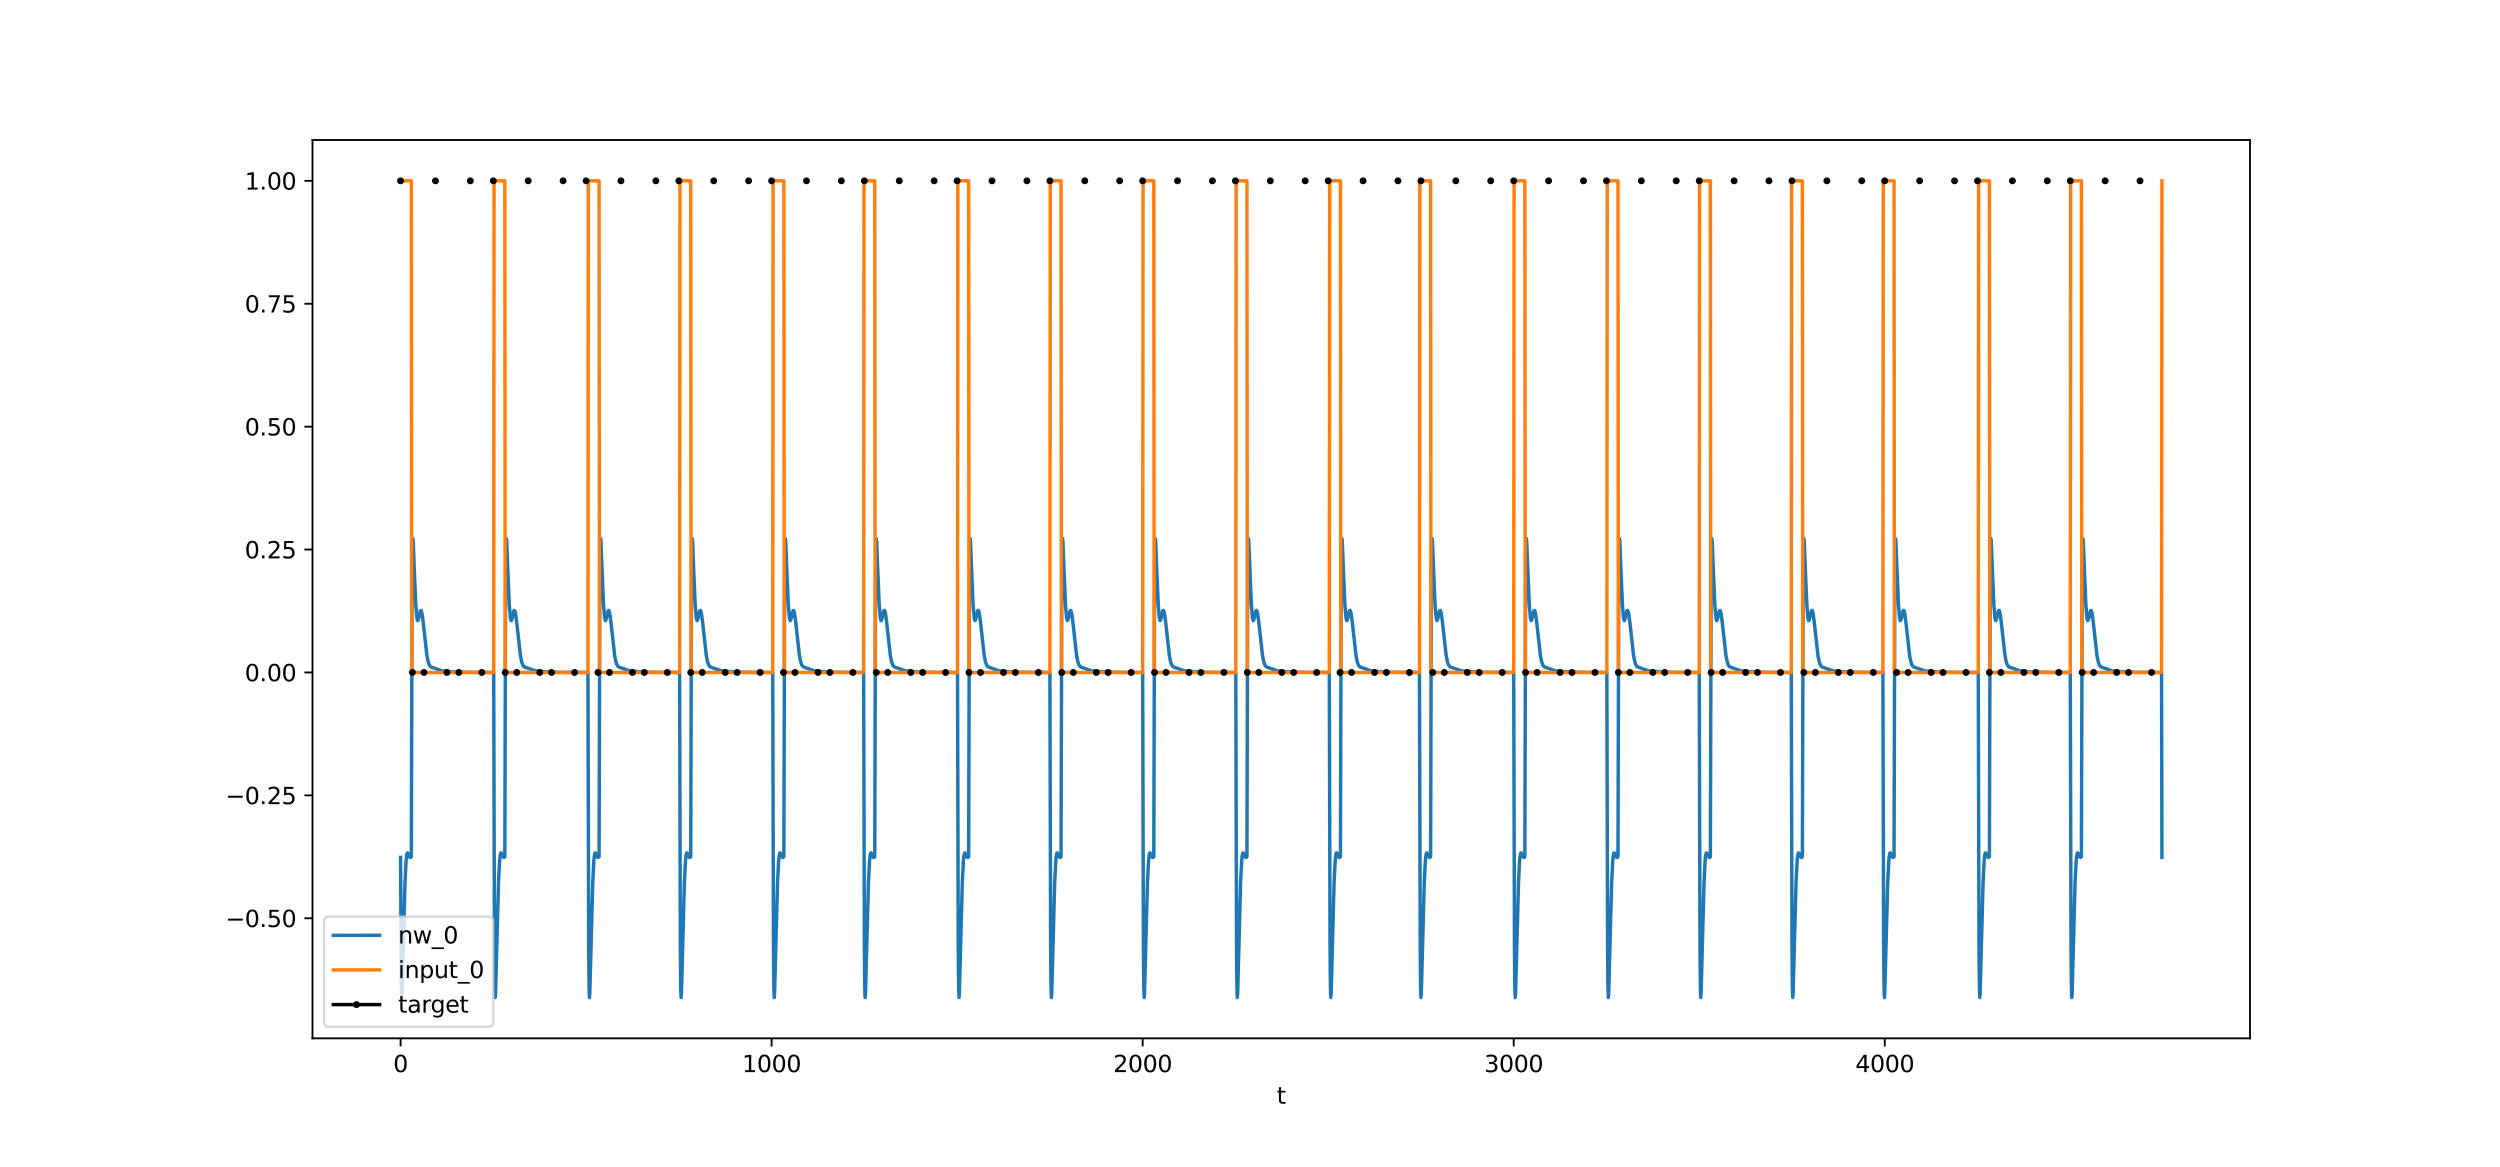 <?xml version="1.0" encoding="utf-8" standalone="no"?>
<!DOCTYPE svg PUBLIC "-//W3C//DTD SVG 1.1//EN"
  "http://www.w3.org/Graphics/SVG/1.1/DTD/svg11.dtd">
<svg xmlns:xlink="http://www.w3.org/1999/xlink" width="1080pt" height="504pt" viewBox="0 0 1080 504" xmlns="http://www.w3.org/2000/svg" version="1.1">
 <defs>
  <style type="text/css">*{stroke-linejoin: round; stroke-linecap: butt}</style>
 </defs>
 <g id="figure_1">
  <g id="patch_1">
   <path d="M 0 504 
L 1080 504 
L 1080 0 
L 0 0 
z
" style="fill: #ffffff"/>
  </g>
  <g id="axes_1">
   <g id="patch_2">
    <path d="M 135 448.56 
L 972 448.56 
L 972 60.48 
L 135 60.48 
z
" style="fill: #ffffff"/>
   </g>
   <g id="matplotlib.axis_1">
    <g id="xtick_1">
     <g id="line2d_1">
      <defs>
       <path id="m05f8c7d275" d="M 0 0 
L 0 3.5 
" style="stroke: #000000; stroke-width: 0.8"/>
      </defs>
      <g>
       <use xlink:href="#m05f8c7d275" x="173.045" y="448.56" style="stroke: #000000; stroke-width: 0.8"/>
      </g>
     </g>
     <g id="text_1">
      <!-- 0 -->
      <g transform="translate(169.864 463.158) scale(0.1 -0.1)">
       <defs>
        <path id="DejaVuSans-30" d="M 2034 4250 
Q 1547 4250 1301 3770 
Q 1056 3291 1056 2328 
Q 1056 1369 1301 889 
Q 1547 409 2034 409 
Q 2525 409 2770 889 
Q 3016 1369 3016 2328 
Q 3016 3291 2770 3770 
Q 2525 4250 2034 4250 
z
M 2034 4750 
Q 2819 4750 3233 4129 
Q 3647 3509 3647 2328 
Q 3647 1150 3233 529 
Q 2819 -91 2034 -91 
Q 1250 -91 836 529 
Q 422 1150 422 2328 
Q 422 3509 836 4129 
Q 1250 4750 2034 4750 
z
" transform="scale(0.016)"/>
       </defs>
       <use xlink:href="#DejaVuSans-30"/>
      </g>
     </g>
    </g>
    <g id="xtick_2">
     <g id="line2d_2">
      <g>
       <use xlink:href="#m05f8c7d275" x="333.338" y="448.56" style="stroke: #000000; stroke-width: 0.8"/>
      </g>
     </g>
     <g id="text_2">
      <!-- 1000 -->
      <g transform="translate(320.613 463.158) scale(0.1 -0.1)">
       <defs>
        <path id="DejaVuSans-31" d="M 794 531 
L 1825 531 
L 1825 4091 
L 703 3866 
L 703 4441 
L 1819 4666 
L 2450 4666 
L 2450 531 
L 3481 531 
L 3481 0 
L 794 0 
L 794 531 
z
" transform="scale(0.016)"/>
       </defs>
       <use xlink:href="#DejaVuSans-31"/>
       <use xlink:href="#DejaVuSans-30" x="63.623"/>
       <use xlink:href="#DejaVuSans-30" x="127.246"/>
       <use xlink:href="#DejaVuSans-30" x="190.869"/>
      </g>
     </g>
    </g>
    <g id="xtick_3">
     <g id="line2d_3">
      <g>
       <use xlink:href="#m05f8c7d275" x="493.631" y="448.56" style="stroke: #000000; stroke-width: 0.8"/>
      </g>
     </g>
     <g id="text_3">
      <!-- 2000 -->
      <g transform="translate(480.906 463.158) scale(0.1 -0.1)">
       <defs>
        <path id="DejaVuSans-32" d="M 1228 531 
L 3431 531 
L 3431 0 
L 469 0 
L 469 531 
Q 828 903 1448 1529 
Q 2069 2156 2228 2338 
Q 2531 2678 2651 2914 
Q 2772 3150 2772 3378 
Q 2772 3750 2511 3984 
Q 2250 4219 1831 4219 
Q 1534 4219 1204 4116 
Q 875 4013 500 3803 
L 500 4441 
Q 881 4594 1212 4672 
Q 1544 4750 1819 4750 
Q 2544 4750 2975 4387 
Q 3406 4025 3406 3419 
Q 3406 3131 3298 2873 
Q 3191 2616 2906 2266 
Q 2828 2175 2409 1742 
Q 1991 1309 1228 531 
z
" transform="scale(0.016)"/>
       </defs>
       <use xlink:href="#DejaVuSans-32"/>
       <use xlink:href="#DejaVuSans-30" x="63.623"/>
       <use xlink:href="#DejaVuSans-30" x="127.246"/>
       <use xlink:href="#DejaVuSans-30" x="190.869"/>
      </g>
     </g>
    </g>
    <g id="xtick_4">
     <g id="line2d_4">
      <g>
       <use xlink:href="#m05f8c7d275" x="653.923" y="448.56" style="stroke: #000000; stroke-width: 0.8"/>
      </g>
     </g>
     <g id="text_4">
      <!-- 3000 -->
      <g transform="translate(641.198 463.158) scale(0.1 -0.1)">
       <defs>
        <path id="DejaVuSans-33" d="M 2597 2516 
Q 3050 2419 3304 2112 
Q 3559 1806 3559 1356 
Q 3559 666 3084 287 
Q 2609 -91 1734 -91 
Q 1441 -91 1130 -33 
Q 819 25 488 141 
L 488 750 
Q 750 597 1062 519 
Q 1375 441 1716 441 
Q 2309 441 2620 675 
Q 2931 909 2931 1356 
Q 2931 1769 2642 2001 
Q 2353 2234 1838 2234 
L 1294 2234 
L 1294 2753 
L 1863 2753 
Q 2328 2753 2575 2939 
Q 2822 3125 2822 3475 
Q 2822 3834 2567 4026 
Q 2313 4219 1838 4219 
Q 1578 4219 1281 4162 
Q 984 4106 628 3988 
L 628 4550 
Q 988 4650 1302 4700 
Q 1616 4750 1894 4750 
Q 2613 4750 3031 4423 
Q 3450 4097 3450 3541 
Q 3450 3153 3228 2886 
Q 3006 2619 2597 2516 
z
" transform="scale(0.016)"/>
       </defs>
       <use xlink:href="#DejaVuSans-33"/>
       <use xlink:href="#DejaVuSans-30" x="63.623"/>
       <use xlink:href="#DejaVuSans-30" x="127.246"/>
       <use xlink:href="#DejaVuSans-30" x="190.869"/>
      </g>
     </g>
    </g>
    <g id="xtick_5">
     <g id="line2d_5">
      <g>
       <use xlink:href="#m05f8c7d275" x="814.216" y="448.56" style="stroke: #000000; stroke-width: 0.8"/>
      </g>
     </g>
     <g id="text_5">
      <!-- 4000 -->
      <g transform="translate(801.491 463.158) scale(0.1 -0.1)">
       <defs>
        <path id="DejaVuSans-34" d="M 2419 4116 
L 825 1625 
L 2419 1625 
L 2419 4116 
z
M 2253 4666 
L 3047 4666 
L 3047 1625 
L 3713 1625 
L 3713 1100 
L 3047 1100 
L 3047 0 
L 2419 0 
L 2419 1100 
L 313 1100 
L 313 1709 
L 2253 4666 
z
" transform="scale(0.016)"/>
       </defs>
       <use xlink:href="#DejaVuSans-34"/>
       <use xlink:href="#DejaVuSans-30" x="63.623"/>
       <use xlink:href="#DejaVuSans-30" x="127.246"/>
       <use xlink:href="#DejaVuSans-30" x="190.869"/>
      </g>
     </g>
    </g>
    <g id="text_6">
     <!-- t -->
     <g transform="translate(551.54 476.837) scale(0.1 -0.1)">
      <defs>
       <path id="DejaVuSans-74" d="M 1172 4494 
L 1172 3500 
L 2356 3500 
L 2356 3053 
L 1172 3053 
L 1172 1153 
Q 1172 725 1289 603 
Q 1406 481 1766 481 
L 2356 481 
L 2356 0 
L 1766 0 
Q 1100 0 847 248 
Q 594 497 594 1153 
L 594 3053 
L 172 3053 
L 172 3500 
L 594 3500 
L 594 4494 
L 1172 4494 
z
" transform="scale(0.016)"/>
      </defs>
      <use xlink:href="#DejaVuSans-74"/>
     </g>
    </g>
   </g>
   <g id="matplotlib.axis_2">
    <g id="ytick_1">
     <g id="line2d_6">
      <defs>
       <path id="mbb1619d6ca" d="M 0 0 
L -3.5 0 
" style="stroke: #000000; stroke-width: 0.8"/>
      </defs>
      <g>
       <use xlink:href="#mbb1619d6ca" x="135" y="396.69" style="stroke: #000000; stroke-width: 0.8"/>
      </g>
     </g>
     <g id="text_7">
      <!-- −0.50 -->
      <g transform="translate(97.355 400.489) scale(0.1 -0.1)">
       <defs>
        <path id="DejaVuSans-2212" d="M 678 2272 
L 4684 2272 
L 4684 1741 
L 678 1741 
L 678 2272 
z
" transform="scale(0.016)"/>
        <path id="DejaVuSans-2e" d="M 684 794 
L 1344 794 
L 1344 0 
L 684 0 
L 684 794 
z
" transform="scale(0.016)"/>
        <path id="DejaVuSans-35" d="M 691 4666 
L 3169 4666 
L 3169 4134 
L 1269 4134 
L 1269 2991 
Q 1406 3038 1543 3061 
Q 1681 3084 1819 3084 
Q 2600 3084 3056 2656 
Q 3513 2228 3513 1497 
Q 3513 744 3044 326 
Q 2575 -91 1722 -91 
Q 1428 -91 1123 -41 
Q 819 9 494 109 
L 494 744 
Q 775 591 1075 516 
Q 1375 441 1709 441 
Q 2250 441 2565 725 
Q 2881 1009 2881 1497 
Q 2881 1984 2565 2268 
Q 2250 2553 1709 2553 
Q 1456 2553 1204 2497 
Q 953 2441 691 2322 
L 691 4666 
z
" transform="scale(0.016)"/>
       </defs>
       <use xlink:href="#DejaVuSans-2212"/>
       <use xlink:href="#DejaVuSans-30" x="83.789"/>
       <use xlink:href="#DejaVuSans-2e" x="147.412"/>
       <use xlink:href="#DejaVuSans-35" x="179.199"/>
       <use xlink:href="#DejaVuSans-30" x="242.822"/>
      </g>
     </g>
    </g>
    <g id="ytick_2">
     <g id="line2d_7">
      <g>
       <use xlink:href="#mbb1619d6ca" x="135" y="343.595" style="stroke: #000000; stroke-width: 0.8"/>
      </g>
     </g>
     <g id="text_8">
      <!-- −0.25 -->
      <g transform="translate(97.355 347.394) scale(0.1 -0.1)">
       <use xlink:href="#DejaVuSans-2212"/>
       <use xlink:href="#DejaVuSans-30" x="83.789"/>
       <use xlink:href="#DejaVuSans-2e" x="147.412"/>
       <use xlink:href="#DejaVuSans-32" x="179.199"/>
       <use xlink:href="#DejaVuSans-35" x="242.822"/>
      </g>
     </g>
    </g>
    <g id="ytick_3">
     <g id="line2d_8">
      <g>
       <use xlink:href="#mbb1619d6ca" x="135" y="290.5" style="stroke: #000000; stroke-width: 0.8"/>
      </g>
     </g>
     <g id="text_9">
      <!-- 0.00 -->
      <g transform="translate(105.734 294.299) scale(0.1 -0.1)">
       <use xlink:href="#DejaVuSans-30"/>
       <use xlink:href="#DejaVuSans-2e" x="63.623"/>
       <use xlink:href="#DejaVuSans-30" x="95.41"/>
       <use xlink:href="#DejaVuSans-30" x="159.033"/>
      </g>
     </g>
    </g>
    <g id="ytick_4">
     <g id="line2d_9">
      <g>
       <use xlink:href="#mbb1619d6ca" x="135" y="237.405" style="stroke: #000000; stroke-width: 0.8"/>
      </g>
     </g>
     <g id="text_10">
      <!-- 0.25 -->
      <g transform="translate(105.734 241.204) scale(0.1 -0.1)">
       <use xlink:href="#DejaVuSans-30"/>
       <use xlink:href="#DejaVuSans-2e" x="63.623"/>
       <use xlink:href="#DejaVuSans-32" x="95.41"/>
       <use xlink:href="#DejaVuSans-35" x="159.033"/>
      </g>
     </g>
    </g>
    <g id="ytick_5">
     <g id="line2d_10">
      <g>
       <use xlink:href="#mbb1619d6ca" x="135" y="184.31" style="stroke: #000000; stroke-width: 0.8"/>
      </g>
     </g>
     <g id="text_11">
      <!-- 0.50 -->
      <g transform="translate(105.734 188.109) scale(0.1 -0.1)">
       <use xlink:href="#DejaVuSans-30"/>
       <use xlink:href="#DejaVuSans-2e" x="63.623"/>
       <use xlink:href="#DejaVuSans-35" x="95.41"/>
       <use xlink:href="#DejaVuSans-30" x="159.033"/>
      </g>
     </g>
    </g>
    <g id="ytick_6">
     <g id="line2d_11">
      <g>
       <use xlink:href="#mbb1619d6ca" x="135" y="131.215" style="stroke: #000000; stroke-width: 0.8"/>
      </g>
     </g>
     <g id="text_12">
      <!-- 0.75 -->
      <g transform="translate(105.734 135.014) scale(0.1 -0.1)">
       <defs>
        <path id="DejaVuSans-37" d="M 525 4666 
L 3525 4666 
L 3525 4397 
L 1831 0 
L 1172 0 
L 2766 4134 
L 525 4134 
L 525 4666 
z
" transform="scale(0.016)"/>
       </defs>
       <use xlink:href="#DejaVuSans-30"/>
       <use xlink:href="#DejaVuSans-2e" x="63.623"/>
       <use xlink:href="#DejaVuSans-37" x="95.41"/>
       <use xlink:href="#DejaVuSans-35" x="159.033"/>
      </g>
     </g>
    </g>
    <g id="ytick_7">
     <g id="line2d_12">
      <g>
       <use xlink:href="#mbb1619d6ca" x="135" y="78.12" style="stroke: #000000; stroke-width: 0.8"/>
      </g>
     </g>
     <g id="text_13">
      <!-- 1.00 -->
      <g transform="translate(105.734 81.919) scale(0.1 -0.1)">
       <use xlink:href="#DejaVuSans-31"/>
       <use xlink:href="#DejaVuSans-2e" x="63.623"/>
       <use xlink:href="#DejaVuSans-30" x="95.41"/>
       <use xlink:href="#DejaVuSans-30" x="159.033"/>
      </g>
     </g>
    </g>
   </g>
   <g id="line2d_13">
    <path d="M 173.045 370.376 
L 173.366 426.441 
L 173.526 430.92 
L 173.687 429.104 
L 174.168 410.924 
L 174.969 380.875 
L 175.45 371.552 
L 175.77 368.999 
L 175.931 368.53 
L 176.091 368.441 
L 176.412 368.946 
L 177.053 370.31 
L 177.373 370.427 
L 177.694 370.062 
L 178.015 253.549 
L 178.175 237.226 
L 178.335 232.651 
L 178.495 233.77 
L 178.976 246.277 
L 179.617 261.212 
L 180.098 267.031 
L 180.419 268.111 
L 180.579 267.973 
L 180.9 266.834 
L 181.541 264.059 
L 181.701 263.758 
L 181.862 263.715 
L 182.022 263.949 
L 182.342 265.235 
L 182.823 268.841 
L 184.426 283.222 
L 184.907 285.681 
L 185.388 287.139 
L 185.869 287.877 
L 186.35 288.2 
L 190.998 289.83 
L 194.685 290.156 
L 198.372 290.376 
L 204.623 290.477 
L 213.279 290.498 
L 213.599 409.762 
L 213.76 426.439 
L 213.92 430.918 
L 214.08 429.102 
L 214.561 410.922 
L 215.363 380.874 
L 215.844 371.551 
L 216.164 368.998 
L 216.324 368.529 
L 216.485 368.44 
L 216.805 368.945 
L 217.447 370.309 
L 217.767 370.426 
L 218.088 370.061 
L 218.408 253.548 
L 218.569 237.226 
L 218.729 232.65 
L 218.889 233.77 
L 219.37 246.277 
L 220.011 261.211 
L 220.492 267.031 
L 220.813 268.111 
L 220.973 267.973 
L 221.294 266.834 
L 221.935 264.059 
L 222.095 263.758 
L 222.255 263.715 
L 222.416 263.949 
L 222.736 265.235 
L 223.217 268.841 
L 224.82 283.222 
L 225.301 285.681 
L 225.782 287.139 
L 226.263 287.877 
L 226.743 288.2 
L 231.392 289.83 
L 235.079 290.156 
L 238.765 290.376 
L 245.017 290.477 
L 253.993 290.498 
L 254.314 409.762 
L 254.474 426.44 
L 254.634 430.918 
L 254.795 429.103 
L 255.276 410.922 
L 256.077 380.874 
L 256.558 371.551 
L 256.878 368.998 
L 257.039 368.529 
L 257.199 368.44 
L 257.52 368.945 
L 258.161 370.309 
L 258.481 370.426 
L 258.802 370.061 
L 259.123 253.548 
L 259.283 237.226 
L 259.443 232.65 
L 259.603 233.77 
L 260.084 246.277 
L 260.726 261.211 
L 261.206 267.031 
L 261.527 268.111 
L 261.687 267.973 
L 262.008 266.834 
L 262.649 264.059 
L 262.809 263.758 
L 262.97 263.715 
L 263.13 263.949 
L 263.45 265.235 
L 263.931 268.841 
L 265.534 283.222 
L 266.015 285.681 
L 266.496 287.139 
L 266.977 287.877 
L 267.458 288.2 
L 272.106 289.83 
L 275.793 290.156 
L 279.48 290.376 
L 285.731 290.477 
L 293.586 290.497 
L 293.906 409.761 
L 294.066 426.439 
L 294.227 430.918 
L 294.387 429.102 
L 294.868 410.922 
L 295.669 380.874 
L 296.15 371.55 
L 296.471 368.998 
L 296.631 368.529 
L 296.791 368.44 
L 297.112 368.945 
L 297.753 370.309 
L 298.074 370.426 
L 298.394 370.061 
L 298.715 253.548 
L 298.875 237.225 
L 299.035 232.65 
L 299.196 233.77 
L 299.677 246.277 
L 300.318 261.211 
L 300.799 267.031 
L 301.119 268.111 
L 301.28 267.973 
L 301.6 266.834 
L 302.241 264.059 
L 302.402 263.758 
L 302.562 263.715 
L 302.722 263.949 
L 303.043 265.235 
L 303.524 268.841 
L 305.127 283.222 
L 305.607 285.681 
L 306.088 287.139 
L 306.569 287.877 
L 307.05 288.2 
L 311.699 289.83 
L 315.385 290.156 
L 319.072 290.376 
L 325.323 290.477 
L 333.819 290.497 
L 334.14 409.762 
L 334.3 426.439 
L 334.46 430.918 
L 334.62 429.102 
L 335.101 410.922 
L 335.903 380.874 
L 336.384 371.551 
L 336.704 368.998 
L 336.865 368.529 
L 337.025 368.44 
L 337.345 368.945 
L 337.987 370.309 
L 338.307 370.426 
L 338.628 370.061 
L 338.948 253.548 
L 339.109 237.226 
L 339.269 232.65 
L 339.429 233.77 
L 339.91 246.277 
L 340.551 261.211 
L 341.032 267.031 
L 341.353 268.111 
L 341.513 267.973 
L 341.834 266.834 
L 342.475 264.059 
L 342.635 263.758 
L 342.795 263.715 
L 342.956 263.949 
L 343.276 265.235 
L 343.757 268.841 
L 345.36 283.222 
L 345.841 285.681 
L 346.322 287.139 
L 346.803 287.877 
L 347.284 288.2 
L 351.932 289.83 
L 355.619 290.156 
L 359.305 290.376 
L 365.557 290.477 
L 373.091 290.497 
L 373.411 409.761 
L 373.572 426.439 
L 373.732 430.917 
L 373.892 429.102 
L 374.373 410.922 
L 375.174 380.874 
L 375.655 371.55 
L 375.976 368.998 
L 376.136 368.529 
L 376.297 368.44 
L 376.617 368.945 
L 377.258 370.309 
L 377.579 370.426 
L 377.899 370.061 
L 378.22 253.548 
L 378.38 237.225 
L 378.541 232.65 
L 378.701 233.77 
L 379.182 246.277 
L 379.823 261.211 
L 380.304 267.031 
L 380.624 268.111 
L 380.785 267.973 
L 381.105 266.834 
L 381.746 264.059 
L 381.907 263.758 
L 382.067 263.715 
L 382.227 263.949 
L 382.548 265.235 
L 383.029 268.841 
L 384.632 283.222 
L 385.113 285.681 
L 385.593 287.139 
L 386.074 287.877 
L 386.555 288.2 
L 391.204 289.83 
L 394.89 290.156 
L 398.577 290.376 
L 404.829 290.477 
L 413.645 290.498 
L 413.965 409.762 
L 414.126 426.439 
L 414.286 430.918 
L 414.446 429.103 
L 414.927 410.922 
L 415.728 380.874 
L 416.209 371.551 
L 416.53 368.998 
L 416.69 368.529 
L 416.851 368.44 
L 417.171 368.945 
L 417.812 370.309 
L 418.133 370.426 
L 418.453 370.061 
L 418.774 253.548 
L 418.934 237.226 
L 419.095 232.65 
L 419.255 233.77 
L 419.736 246.277 
L 420.377 261.211 
L 420.858 267.031 
L 421.178 268.111 
L 421.339 267.973 
L 421.659 266.834 
L 422.3 264.059 
L 422.461 263.758 
L 422.621 263.715 
L 422.781 263.949 
L 423.102 265.235 
L 423.583 268.841 
L 425.186 283.222 
L 425.667 285.681 
L 426.148 287.139 
L 426.628 287.877 
L 427.109 288.2 
L 431.758 289.83 
L 435.444 290.156 
L 439.131 290.376 
L 445.383 290.477 
L 453.558 290.497 
L 453.878 409.761 
L 454.038 426.439 
L 454.199 430.918 
L 454.359 429.102 
L 454.84 410.922 
L 455.641 380.874 
L 456.122 371.551 
L 456.443 368.998 
L 456.603 368.529 
L 456.763 368.44 
L 457.084 368.945 
L 457.725 370.309 
L 458.046 370.426 
L 458.366 370.061 
L 458.687 253.548 
L 458.847 237.226 
L 459.007 232.65 
L 459.168 233.77 
L 459.649 246.277 
L 460.29 261.211 
L 460.771 267.031 
L 461.091 268.111 
L 461.252 267.973 
L 461.572 266.834 
L 462.213 264.059 
L 462.374 263.758 
L 462.534 263.715 
L 462.694 263.949 
L 463.015 265.235 
L 463.496 268.841 
L 465.099 283.222 
L 465.579 285.681 
L 466.06 287.139 
L 466.541 287.877 
L 467.022 288.2 
L 471.671 289.83 
L 475.357 290.156 
L 479.044 290.376 
L 485.295 290.477 
L 493.631 290.497 
L 493.951 409.762 
L 494.112 426.439 
L 494.272 430.918 
L 494.432 429.102 
L 494.913 410.922 
L 495.715 380.874 
L 496.195 371.551 
L 496.516 368.998 
L 496.676 368.529 
L 496.837 368.44 
L 497.157 368.945 
L 497.798 370.309 
L 498.119 370.426 
L 498.439 370.061 
L 498.76 253.548 
L 498.92 237.226 
L 499.081 232.65 
L 499.241 233.77 
L 499.722 246.277 
L 500.363 261.211 
L 500.844 267.031 
L 501.164 268.111 
L 501.325 267.973 
L 501.645 266.834 
L 502.287 264.059 
L 502.447 263.758 
L 502.607 263.715 
L 502.767 263.949 
L 503.088 265.235 
L 503.569 268.841 
L 505.172 283.222 
L 505.653 285.681 
L 506.134 287.139 
L 506.614 287.877 
L 507.095 288.2 
L 511.744 289.83 
L 515.431 290.156 
L 519.117 290.376 
L 525.369 290.477 
L 533.864 290.497 
L 534.185 409.762 
L 534.345 426.439 
L 534.505 430.918 
L 534.666 429.102 
L 535.146 410.922 
L 535.948 380.874 
L 536.429 371.551 
L 536.749 368.998 
L 536.91 368.529 
L 537.07 368.44 
L 537.391 368.945 
L 538.032 370.309 
L 538.352 370.426 
L 538.673 370.061 
L 538.994 253.548 
L 539.154 237.226 
L 539.314 232.65 
L 539.474 233.77 
L 539.955 246.277 
L 540.596 261.211 
L 541.077 267.031 
L 541.398 268.111 
L 541.558 267.973 
L 541.879 266.834 
L 542.52 264.059 
L 542.68 263.758 
L 542.841 263.715 
L 543.001 263.949 
L 543.321 265.235 
L 543.802 268.841 
L 545.405 283.222 
L 545.886 285.681 
L 546.367 287.139 
L 546.848 287.877 
L 547.329 288.2 
L 551.977 289.83 
L 555.664 290.156 
L 559.351 290.376 
L 565.602 290.477 
L 574.258 290.498 
L 574.578 409.762 
L 574.739 426.439 
L 574.899 430.918 
L 575.059 429.102 
L 575.54 410.922 
L 576.342 380.874 
L 576.823 371.551 
L 577.143 368.998 
L 577.303 368.529 
L 577.464 368.44 
L 577.784 368.945 
L 578.426 370.309 
L 578.746 370.426 
L 579.067 370.061 
L 579.387 253.548 
L 579.548 237.226 
L 579.708 232.65 
L 579.868 233.77 
L 580.349 246.277 
L 580.99 261.211 
L 581.471 267.031 
L 581.792 268.111 
L 581.952 267.973 
L 582.273 266.834 
L 582.914 264.059 
L 583.074 263.758 
L 583.234 263.715 
L 583.395 263.949 
L 583.715 265.235 
L 584.196 268.841 
L 585.799 283.222 
L 586.28 285.681 
L 586.761 287.139 
L 587.242 287.877 
L 587.722 288.2 
L 592.371 289.83 
L 596.058 290.156 
L 599.744 290.376 
L 605.996 290.477 
L 613.209 290.496 
L 613.53 409.761 
L 613.69 426.438 
L 613.85 430.917 
L 614.01 429.102 
L 614.491 410.921 
L 615.293 380.874 
L 615.774 371.55 
L 616.094 368.997 
L 616.255 368.529 
L 616.415 368.44 
L 616.735 368.945 
L 617.377 370.309 
L 617.697 370.426 
L 618.018 370.061 
L 618.338 253.548 
L 618.499 237.225 
L 618.659 232.65 
L 618.819 233.77 
L 619.3 246.277 
L 619.941 261.211 
L 620.422 267.031 
L 620.743 268.11 
L 620.903 267.973 
L 621.224 266.834 
L 621.865 264.059 
L 622.025 263.758 
L 622.185 263.715 
L 622.346 263.949 
L 622.666 265.235 
L 623.147 268.841 
L 624.75 283.222 
L 625.231 285.681 
L 625.712 287.139 
L 626.193 287.877 
L 626.674 288.2 
L 631.322 289.83 
L 635.009 290.156 
L 638.696 290.376 
L 644.947 290.477 
L 653.923 290.498 
L 654.244 409.762 
L 654.404 426.44 
L 654.564 430.918 
L 654.725 429.103 
L 655.206 410.922 
L 656.007 380.874 
L 656.488 371.551 
L 656.809 368.998 
L 656.969 368.529 
L 657.129 368.44 
L 657.45 368.945 
L 658.091 370.309 
L 658.412 370.426 
L 658.732 370.061 
L 659.053 253.548 
L 659.213 237.226 
L 659.373 232.65 
L 659.534 233.77 
L 660.014 246.277 
L 660.656 261.211 
L 661.136 267.031 
L 661.457 268.111 
L 661.617 267.973 
L 661.938 266.834 
L 662.579 264.059 
L 662.739 263.758 
L 662.9 263.715 
L 663.06 263.949 
L 663.381 265.235 
L 663.861 268.841 
L 665.464 283.222 
L 665.945 285.681 
L 666.426 287.139 
L 666.907 287.877 
L 667.388 288.2 
L 672.036 289.83 
L 675.723 290.156 
L 679.41 290.376 
L 685.661 290.477 
L 694.157 290.497 
L 694.477 409.762 
L 694.638 426.439 
L 694.798 430.918 
L 694.958 429.102 
L 695.439 410.922 
L 696.241 380.874 
L 696.721 371.551 
L 697.042 368.998 
L 697.202 368.529 
L 697.363 368.44 
L 697.683 368.945 
L 698.324 370.309 
L 698.645 370.426 
L 698.966 370.061 
L 699.286 253.548 
L 699.446 237.226 
L 699.607 232.65 
L 699.767 233.77 
L 700.248 246.277 
L 700.889 261.211 
L 701.37 267.031 
L 701.691 268.111 
L 701.851 267.973 
L 702.171 266.834 
L 702.813 264.059 
L 702.973 263.758 
L 703.133 263.715 
L 703.293 263.949 
L 703.614 265.235 
L 704.095 268.841 
L 705.698 283.222 
L 706.179 285.681 
L 706.66 287.139 
L 707.14 287.877 
L 707.621 288.2 
L 712.27 289.83 
L 715.957 290.156 
L 719.643 290.376 
L 725.895 290.477 
L 734.07 290.497 
L 734.39 409.761 
L 734.551 426.439 
L 734.711 430.918 
L 734.871 429.102 
L 735.352 410.922 
L 736.153 380.874 
L 736.634 371.551 
L 736.955 368.998 
L 737.115 368.529 
L 737.275 368.44 
L 737.596 368.945 
L 738.237 370.309 
L 738.558 370.426 
L 738.878 370.061 
L 739.199 253.548 
L 739.359 237.226 
L 739.52 232.65 
L 739.68 233.77 
L 740.161 246.277 
L 740.802 261.211 
L 741.283 267.031 
L 741.603 268.111 
L 741.764 267.973 
L 742.084 266.834 
L 742.725 264.059 
L 742.886 263.758 
L 743.046 263.715 
L 743.206 263.949 
L 743.527 265.235 
L 744.008 268.841 
L 745.611 283.222 
L 746.092 285.681 
L 746.572 287.139 
L 747.053 287.877 
L 747.534 288.2 
L 752.183 289.83 
L 755.869 290.156 
L 759.556 290.376 
L 765.808 290.477 
L 773.822 290.497 
L 774.143 409.761 
L 774.303 426.439 
L 774.463 430.918 
L 774.624 429.102 
L 775.105 410.922 
L 775.906 380.874 
L 776.387 371.55 
L 776.707 368.998 
L 776.868 368.529 
L 777.028 368.44 
L 777.349 368.945 
L 777.99 370.309 
L 778.31 370.426 
L 778.631 370.061 
L 778.952 253.548 
L 779.112 237.226 
L 779.272 232.65 
L 779.432 233.77 
L 779.913 246.277 
L 780.555 261.211 
L 781.035 267.031 
L 781.356 268.111 
L 781.516 267.973 
L 781.837 266.834 
L 782.478 264.059 
L 782.638 263.758 
L 782.799 263.715 
L 782.959 263.949 
L 783.279 265.235 
L 783.76 268.841 
L 785.363 283.222 
L 785.844 285.681 
L 786.325 287.139 
L 786.806 287.877 
L 787.287 288.2 
L 791.935 289.83 
L 795.622 290.156 
L 799.309 290.376 
L 805.56 290.477 
L 813.414 290.497 
L 813.735 409.761 
L 813.895 426.439 
L 814.056 430.918 
L 814.216 429.102 
L 814.697 410.922 
L 815.498 380.874 
L 815.979 371.55 
L 816.3 368.998 
L 816.46 368.529 
L 816.62 368.44 
L 816.941 368.945 
L 817.582 370.309 
L 817.903 370.426 
L 818.223 370.061 
L 818.544 253.548 
L 818.704 237.225 
L 818.864 232.65 
L 819.025 233.77 
L 819.506 246.277 
L 820.147 261.211 
L 820.628 267.031 
L 820.948 268.111 
L 821.109 267.973 
L 821.429 266.834 
L 822.07 264.059 
L 822.231 263.758 
L 822.391 263.715 
L 822.551 263.949 
L 822.872 265.235 
L 823.353 268.841 
L 824.956 283.222 
L 825.436 285.681 
L 825.917 287.139 
L 826.398 287.877 
L 826.879 288.2 
L 831.528 289.83 
L 835.214 290.156 
L 838.901 290.376 
L 845.152 290.477 
L 854.61 290.498 
L 854.93 409.762 
L 855.091 426.44 
L 855.251 430.918 
L 855.411 429.103 
L 855.892 410.922 
L 856.693 380.874 
L 857.174 371.551 
L 857.495 368.998 
L 857.655 368.53 
L 857.816 368.44 
L 858.136 368.945 
L 858.777 370.31 
L 859.098 370.426 
L 859.418 370.061 
L 859.739 253.548 
L 859.899 237.226 
L 860.06 232.65 
L 860.22 233.77 
L 860.701 246.277 
L 861.342 261.211 
L 861.823 267.031 
L 862.143 268.111 
L 862.304 267.973 
L 862.624 266.834 
L 863.265 264.059 
L 863.426 263.758 
L 863.586 263.715 
L 863.746 263.949 
L 864.067 265.235 
L 864.548 268.841 
L 866.151 283.222 
L 866.632 285.681 
L 867.113 287.139 
L 867.593 287.877 
L 868.074 288.2 
L 872.723 289.83 
L 876.409 290.156 
L 880.096 290.376 
L 886.348 290.477 
L 894.362 290.497 
L 894.683 409.761 
L 894.843 426.439 
L 895.003 430.918 
L 895.164 429.102 
L 895.645 410.922 
L 896.446 380.874 
L 896.927 371.55 
L 897.248 368.998 
L 897.408 368.529 
L 897.568 368.44 
L 897.889 368.945 
L 898.53 370.309 
L 898.85 370.426 
L 899.171 370.061 
L 899.492 253.548 
L 899.652 237.226 
L 899.812 232.65 
L 899.973 233.77 
L 900.453 246.277 
L 901.095 261.211 
L 901.575 267.031 
L 901.896 268.111 
L 902.056 267.973 
L 902.377 266.834 
L 903.018 264.059 
L 903.178 263.758 
L 903.339 263.715 
L 903.499 263.949 
L 903.82 265.235 
L 904.3 268.841 
L 905.903 283.222 
L 906.384 285.681 
L 906.865 287.139 
L 907.346 287.877 
L 907.827 288.2 
L 912.475 289.83 
L 916.162 290.156 
L 919.849 290.376 
L 926.1 290.477 
L 933.794 290.497 
L 933.955 370.373 
L 933.955 370.373 
" clip-path="url(#p44b4c92f9f)" style="fill: none; stroke: #1f77b4; stroke-width: 1.5; stroke-linecap: square"/>
   </g>
   <g id="line2d_14">
    <path d="M 173.045 78.12 
L 177.694 78.12 
L 177.854 290.5 
L 213.279 290.5 
L 213.439 78.12 
L 218.088 78.12 
L 218.248 290.5 
L 253.993 290.5 
L 254.154 78.12 
L 258.802 78.12 
L 258.962 290.5 
L 293.586 290.5 
L 293.746 78.12 
L 298.394 78.12 
L 298.555 290.5 
L 333.819 290.5 
L 333.979 78.12 
L 338.628 78.12 
L 338.788 290.5 
L 373.091 290.5 
L 373.251 78.12 
L 377.899 78.12 
L 378.06 290.5 
L 413.645 290.5 
L 413.805 78.12 
L 418.453 78.12 
L 418.614 290.5 
L 453.558 290.5 
L 453.718 78.12 
L 458.366 78.12 
L 458.527 290.5 
L 493.631 290.5 
L 493.791 78.12 
L 498.439 78.12 
L 498.6 290.5 
L 533.864 290.5 
L 534.024 78.12 
L 538.673 78.12 
L 538.833 290.5 
L 574.258 290.5 
L 574.418 78.12 
L 579.067 78.12 
L 579.227 290.5 
L 613.209 290.5 
L 613.369 78.12 
L 618.018 78.12 
L 618.178 290.5 
L 653.923 290.5 
L 654.084 78.12 
L 658.732 78.12 
L 658.892 290.5 
L 694.157 290.5 
L 694.317 78.12 
L 698.966 78.12 
L 699.126 290.5 
L 734.07 290.5 
L 734.23 78.12 
L 738.878 78.12 
L 739.039 290.5 
L 773.822 290.5 
L 773.983 78.12 
L 778.631 78.12 
L 778.791 290.5 
L 813.414 290.5 
L 813.575 78.12 
L 818.223 78.12 
L 818.384 290.5 
L 854.61 290.5 
L 854.77 78.12 
L 859.418 78.12 
L 859.579 290.5 
L 894.362 290.5 
L 894.523 78.12 
L 899.171 78.12 
L 899.331 290.5 
L 933.794 290.5 
L 933.955 78.12 
L 933.955 78.12 
" clip-path="url(#p44b4c92f9f)" style="fill: none; stroke: #ff7f0e; stroke-width: 1.5; stroke-linecap: square"/>
   </g>
   <g id="line2d_15">
    <path d="M 929.466 290.5 
" clip-path="url(#p44b4c92f9f)" style="fill: none; stroke: #000000; stroke-width: 1.5; stroke-linecap: square"/>
    <defs>
     <path id="m8f9188d3fa" d="M 0 1 
C 0.265 1 0.52 0.895 0.707 0.707 
C 0.895 0.52 1 0.265 1 0 
C 1 -0.265 0.895 -0.52 0.707 -0.707 
C 0.52 -0.895 0.265 -1 0 -1 
C -0.265 -1 -0.52 -0.895 -0.707 -0.707 
C -0.895 -0.52 -1 -0.265 -1 0 
C -1 0.265 -0.895 0.52 -0.707 0.707 
C -0.52 0.895 -0.265 1 0 1 
z
" style="stroke: #000000"/>
    </defs>
    <g clip-path="url(#p44b4c92f9f)">
     <use xlink:href="#m8f9188d3fa" x="173.045" y="78.12" style="stroke: #000000"/>
     <use xlink:href="#m8f9188d3fa" x="178.175" y="290.5" style="stroke: #000000"/>
     <use xlink:href="#m8f9188d3fa" x="183.144" y="290.5" style="stroke: #000000"/>
     <use xlink:href="#m8f9188d3fa" x="188.113" y="78.12" style="stroke: #000000"/>
     <use xlink:href="#m8f9188d3fa" x="193.082" y="290.5" style="stroke: #000000"/>
     <use xlink:href="#m8f9188d3fa" x="198.211" y="290.5" style="stroke: #000000"/>
     <use xlink:href="#m8f9188d3fa" x="203.18" y="78.12" style="stroke: #000000"/>
     <use xlink:href="#m8f9188d3fa" x="208.15" y="290.5" style="stroke: #000000"/>
     <use xlink:href="#m8f9188d3fa" x="213.119" y="78.12" style="stroke: #000000"/>
     <use xlink:href="#m8f9188d3fa" x="218.248" y="290.5" style="stroke: #000000"/>
     <use xlink:href="#m8f9188d3fa" x="223.217" y="290.5" style="stroke: #000000"/>
     <use xlink:href="#m8f9188d3fa" x="228.186" y="78.12" style="stroke: #000000"/>
     <use xlink:href="#m8f9188d3fa" x="233.155" y="290.5" style="stroke: #000000"/>
     <use xlink:href="#m8f9188d3fa" x="238.285" y="290.5" style="stroke: #000000"/>
     <use xlink:href="#m8f9188d3fa" x="243.254" y="78.12" style="stroke: #000000"/>
     <use xlink:href="#m8f9188d3fa" x="248.223" y="290.5" style="stroke: #000000"/>
     <use xlink:href="#m8f9188d3fa" x="253.192" y="78.12" style="stroke: #000000"/>
     <use xlink:href="#m8f9188d3fa" x="258.321" y="290.5" style="stroke: #000000"/>
     <use xlink:href="#m8f9188d3fa" x="263.29" y="290.5" style="stroke: #000000"/>
     <use xlink:href="#m8f9188d3fa" x="268.259" y="78.12" style="stroke: #000000"/>
     <use xlink:href="#m8f9188d3fa" x="273.228" y="290.5" style="stroke: #000000"/>
     <use xlink:href="#m8f9188d3fa" x="278.358" y="290.5" style="stroke: #000000"/>
     <use xlink:href="#m8f9188d3fa" x="283.327" y="78.12" style="stroke: #000000"/>
     <use xlink:href="#m8f9188d3fa" x="288.296" y="290.5" style="stroke: #000000"/>
     <use xlink:href="#m8f9188d3fa" x="293.265" y="78.12" style="stroke: #000000"/>
     <use xlink:href="#m8f9188d3fa" x="298.394" y="290.5" style="stroke: #000000"/>
     <use xlink:href="#m8f9188d3fa" x="303.363" y="290.5" style="stroke: #000000"/>
     <use xlink:href="#m8f9188d3fa" x="308.332" y="78.12" style="stroke: #000000"/>
     <use xlink:href="#m8f9188d3fa" x="313.302" y="290.5" style="stroke: #000000"/>
     <use xlink:href="#m8f9188d3fa" x="318.431" y="290.5" style="stroke: #000000"/>
     <use xlink:href="#m8f9188d3fa" x="323.4" y="78.12" style="stroke: #000000"/>
     <use xlink:href="#m8f9188d3fa" x="328.369" y="290.5" style="stroke: #000000"/>
     <use xlink:href="#m8f9188d3fa" x="333.338" y="78.12" style="stroke: #000000"/>
     <use xlink:href="#m8f9188d3fa" x="338.467" y="290.5" style="stroke: #000000"/>
     <use xlink:href="#m8f9188d3fa" x="343.437" y="290.5" style="stroke: #000000"/>
     <use xlink:href="#m8f9188d3fa" x="348.406" y="78.12" style="stroke: #000000"/>
     <use xlink:href="#m8f9188d3fa" x="353.375" y="290.5" style="stroke: #000000"/>
     <use xlink:href="#m8f9188d3fa" x="358.504" y="290.5" style="stroke: #000000"/>
     <use xlink:href="#m8f9188d3fa" x="363.473" y="78.12" style="stroke: #000000"/>
     <use xlink:href="#m8f9188d3fa" x="368.442" y="290.5" style="stroke: #000000"/>
     <use xlink:href="#m8f9188d3fa" x="373.411" y="78.12" style="stroke: #000000"/>
     <use xlink:href="#m8f9188d3fa" x="378.541" y="290.5" style="stroke: #000000"/>
     <use xlink:href="#m8f9188d3fa" x="383.51" y="290.5" style="stroke: #000000"/>
     <use xlink:href="#m8f9188d3fa" x="388.479" y="78.12" style="stroke: #000000"/>
     <use xlink:href="#m8f9188d3fa" x="393.448" y="290.5" style="stroke: #000000"/>
     <use xlink:href="#m8f9188d3fa" x="398.577" y="290.5" style="stroke: #000000"/>
     <use xlink:href="#m8f9188d3fa" x="403.546" y="78.12" style="stroke: #000000"/>
     <use xlink:href="#m8f9188d3fa" x="408.515" y="290.5" style="stroke: #000000"/>
     <use xlink:href="#m8f9188d3fa" x="413.484" y="78.12" style="stroke: #000000"/>
     <use xlink:href="#m8f9188d3fa" x="418.614" y="290.5" style="stroke: #000000"/>
     <use xlink:href="#m8f9188d3fa" x="423.583" y="290.5" style="stroke: #000000"/>
     <use xlink:href="#m8f9188d3fa" x="428.552" y="78.12" style="stroke: #000000"/>
     <use xlink:href="#m8f9188d3fa" x="433.521" y="290.5" style="stroke: #000000"/>
     <use xlink:href="#m8f9188d3fa" x="438.65" y="290.5" style="stroke: #000000"/>
     <use xlink:href="#m8f9188d3fa" x="443.619" y="78.12" style="stroke: #000000"/>
     <use xlink:href="#m8f9188d3fa" x="448.588" y="290.5" style="stroke: #000000"/>
     <use xlink:href="#m8f9188d3fa" x="453.558" y="78.12" style="stroke: #000000"/>
     <use xlink:href="#m8f9188d3fa" x="458.687" y="290.5" style="stroke: #000000"/>
     <use xlink:href="#m8f9188d3fa" x="463.656" y="290.5" style="stroke: #000000"/>
     <use xlink:href="#m8f9188d3fa" x="468.625" y="78.12" style="stroke: #000000"/>
     <use xlink:href="#m8f9188d3fa" x="473.594" y="290.5" style="stroke: #000000"/>
     <use xlink:href="#m8f9188d3fa" x="478.723" y="290.5" style="stroke: #000000"/>
     <use xlink:href="#m8f9188d3fa" x="483.693" y="78.12" style="stroke: #000000"/>
     <use xlink:href="#m8f9188d3fa" x="488.662" y="290.5" style="stroke: #000000"/>
     <use xlink:href="#m8f9188d3fa" x="493.631" y="78.12" style="stroke: #000000"/>
     <use xlink:href="#m8f9188d3fa" x="498.76" y="290.5" style="stroke: #000000"/>
     <use xlink:href="#m8f9188d3fa" x="503.729" y="290.5" style="stroke: #000000"/>
     <use xlink:href="#m8f9188d3fa" x="508.698" y="78.12" style="stroke: #000000"/>
     <use xlink:href="#m8f9188d3fa" x="513.667" y="290.5" style="stroke: #000000"/>
     <use xlink:href="#m8f9188d3fa" x="518.797" y="290.5" style="stroke: #000000"/>
     <use xlink:href="#m8f9188d3fa" x="523.766" y="78.12" style="stroke: #000000"/>
     <use xlink:href="#m8f9188d3fa" x="528.735" y="290.5" style="stroke: #000000"/>
     <use xlink:href="#m8f9188d3fa" x="533.704" y="78.12" style="stroke: #000000"/>
     <use xlink:href="#m8f9188d3fa" x="538.833" y="290.5" style="stroke: #000000"/>
     <use xlink:href="#m8f9188d3fa" x="543.802" y="290.5" style="stroke: #000000"/>
     <use xlink:href="#m8f9188d3fa" x="548.771" y="78.12" style="stroke: #000000"/>
     <use xlink:href="#m8f9188d3fa" x="553.74" y="290.5" style="stroke: #000000"/>
     <use xlink:href="#m8f9188d3fa" x="558.87" y="290.5" style="stroke: #000000"/>
     <use xlink:href="#m8f9188d3fa" x="563.839" y="78.12" style="stroke: #000000"/>
     <use xlink:href="#m8f9188d3fa" x="568.808" y="290.5" style="stroke: #000000"/>
     <use xlink:href="#m8f9188d3fa" x="573.777" y="78.12" style="stroke: #000000"/>
     <use xlink:href="#m8f9188d3fa" x="578.906" y="290.5" style="stroke: #000000"/>
     <use xlink:href="#m8f9188d3fa" x="583.875" y="290.5" style="stroke: #000000"/>
     <use xlink:href="#m8f9188d3fa" x="588.845" y="78.12" style="stroke: #000000"/>
     <use xlink:href="#m8f9188d3fa" x="593.814" y="290.5" style="stroke: #000000"/>
     <use xlink:href="#m8f9188d3fa" x="598.943" y="290.5" style="stroke: #000000"/>
     <use xlink:href="#m8f9188d3fa" x="603.912" y="78.12" style="stroke: #000000"/>
     <use xlink:href="#m8f9188d3fa" x="608.881" y="290.5" style="stroke: #000000"/>
     <use xlink:href="#m8f9188d3fa" x="613.85" y="78.12" style="stroke: #000000"/>
     <use xlink:href="#m8f9188d3fa" x="618.98" y="290.5" style="stroke: #000000"/>
     <use xlink:href="#m8f9188d3fa" x="623.949" y="290.5" style="stroke: #000000"/>
     <use xlink:href="#m8f9188d3fa" x="628.918" y="78.12" style="stroke: #000000"/>
     <use xlink:href="#m8f9188d3fa" x="633.887" y="290.5" style="stroke: #000000"/>
     <use xlink:href="#m8f9188d3fa" x="639.016" y="290.5" style="stroke: #000000"/>
     <use xlink:href="#m8f9188d3fa" x="643.985" y="78.12" style="stroke: #000000"/>
     <use xlink:href="#m8f9188d3fa" x="648.954" y="290.5" style="stroke: #000000"/>
     <use xlink:href="#m8f9188d3fa" x="653.923" y="78.12" style="stroke: #000000"/>
     <use xlink:href="#m8f9188d3fa" x="659.053" y="290.5" style="stroke: #000000"/>
     <use xlink:href="#m8f9188d3fa" x="664.022" y="290.5" style="stroke: #000000"/>
     <use xlink:href="#m8f9188d3fa" x="668.991" y="78.12" style="stroke: #000000"/>
     <use xlink:href="#m8f9188d3fa" x="673.96" y="290.5" style="stroke: #000000"/>
     <use xlink:href="#m8f9188d3fa" x="679.089" y="290.5" style="stroke: #000000"/>
     <use xlink:href="#m8f9188d3fa" x="684.058" y="78.12" style="stroke: #000000"/>
     <use xlink:href="#m8f9188d3fa" x="689.027" y="290.5" style="stroke: #000000"/>
     <use xlink:href="#m8f9188d3fa" x="693.996" y="78.12" style="stroke: #000000"/>
     <use xlink:href="#m8f9188d3fa" x="699.126" y="290.5" style="stroke: #000000"/>
     <use xlink:href="#m8f9188d3fa" x="704.095" y="290.5" style="stroke: #000000"/>
     <use xlink:href="#m8f9188d3fa" x="709.064" y="78.12" style="stroke: #000000"/>
     <use xlink:href="#m8f9188d3fa" x="714.033" y="290.5" style="stroke: #000000"/>
     <use xlink:href="#m8f9188d3fa" x="719.162" y="290.5" style="stroke: #000000"/>
     <use xlink:href="#m8f9188d3fa" x="724.131" y="78.12" style="stroke: #000000"/>
     <use xlink:href="#m8f9188d3fa" x="729.101" y="290.5" style="stroke: #000000"/>
     <use xlink:href="#m8f9188d3fa" x="734.07" y="78.12" style="stroke: #000000"/>
     <use xlink:href="#m8f9188d3fa" x="739.199" y="290.5" style="stroke: #000000"/>
     <use xlink:href="#m8f9188d3fa" x="744.168" y="290.5" style="stroke: #000000"/>
     <use xlink:href="#m8f9188d3fa" x="749.137" y="78.12" style="stroke: #000000"/>
     <use xlink:href="#m8f9188d3fa" x="754.106" y="290.5" style="stroke: #000000"/>
     <use xlink:href="#m8f9188d3fa" x="759.236" y="290.5" style="stroke: #000000"/>
     <use xlink:href="#m8f9188d3fa" x="764.205" y="78.12" style="stroke: #000000"/>
     <use xlink:href="#m8f9188d3fa" x="769.174" y="290.5" style="stroke: #000000"/>
     <use xlink:href="#m8f9188d3fa" x="774.143" y="78.12" style="stroke: #000000"/>
     <use xlink:href="#m8f9188d3fa" x="779.272" y="290.5" style="stroke: #000000"/>
     <use xlink:href="#m8f9188d3fa" x="784.241" y="290.5" style="stroke: #000000"/>
     <use xlink:href="#m8f9188d3fa" x="789.21" y="78.12" style="stroke: #000000"/>
     <use xlink:href="#m8f9188d3fa" x="794.179" y="290.5" style="stroke: #000000"/>
     <use xlink:href="#m8f9188d3fa" x="799.309" y="290.5" style="stroke: #000000"/>
     <use xlink:href="#m8f9188d3fa" x="804.278" y="78.12" style="stroke: #000000"/>
     <use xlink:href="#m8f9188d3fa" x="809.247" y="290.5" style="stroke: #000000"/>
     <use xlink:href="#m8f9188d3fa" x="814.216" y="78.12" style="stroke: #000000"/>
     <use xlink:href="#m8f9188d3fa" x="819.345" y="290.5" style="stroke: #000000"/>
     <use xlink:href="#m8f9188d3fa" x="824.314" y="290.5" style="stroke: #000000"/>
     <use xlink:href="#m8f9188d3fa" x="829.283" y="78.12" style="stroke: #000000"/>
     <use xlink:href="#m8f9188d3fa" x="834.253" y="290.5" style="stroke: #000000"/>
     <use xlink:href="#m8f9188d3fa" x="839.382" y="290.5" style="stroke: #000000"/>
     <use xlink:href="#m8f9188d3fa" x="844.351" y="78.12" style="stroke: #000000"/>
     <use xlink:href="#m8f9188d3fa" x="849.32" y="290.5" style="stroke: #000000"/>
     <use xlink:href="#m8f9188d3fa" x="854.289" y="78.12" style="stroke: #000000"/>
     <use xlink:href="#m8f9188d3fa" x="859.418" y="290.5" style="stroke: #000000"/>
     <use xlink:href="#m8f9188d3fa" x="864.388" y="290.5" style="stroke: #000000"/>
     <use xlink:href="#m8f9188d3fa" x="869.357" y="78.12" style="stroke: #000000"/>
     <use xlink:href="#m8f9188d3fa" x="874.326" y="290.5" style="stroke: #000000"/>
     <use xlink:href="#m8f9188d3fa" x="879.455" y="290.5" style="stroke: #000000"/>
     <use xlink:href="#m8f9188d3fa" x="884.424" y="78.12" style="stroke: #000000"/>
     <use xlink:href="#m8f9188d3fa" x="889.393" y="290.5" style="stroke: #000000"/>
     <use xlink:href="#m8f9188d3fa" x="894.362" y="78.12" style="stroke: #000000"/>
     <use xlink:href="#m8f9188d3fa" x="899.492" y="290.5" style="stroke: #000000"/>
     <use xlink:href="#m8f9188d3fa" x="904.461" y="290.5" style="stroke: #000000"/>
     <use xlink:href="#m8f9188d3fa" x="909.43" y="78.12" style="stroke: #000000"/>
     <use xlink:href="#m8f9188d3fa" x="914.399" y="290.5" style="stroke: #000000"/>
     <use xlink:href="#m8f9188d3fa" x="919.528" y="290.5" style="stroke: #000000"/>
     <use xlink:href="#m8f9188d3fa" x="924.497" y="78.12" style="stroke: #000000"/>
     <use xlink:href="#m8f9188d3fa" x="929.466" y="290.5" style="stroke: #000000"/>
    </g>
   </g>
   <g id="patch_3">
    <path d="M 135 448.56 
L 135 60.48 
" style="fill: none; stroke: #000000; stroke-width: 0.8; stroke-linejoin: miter; stroke-linecap: square"/>
   </g>
   <g id="patch_4">
    <path d="M 972 448.56 
L 972 60.48 
" style="fill: none; stroke: #000000; stroke-width: 0.8; stroke-linejoin: miter; stroke-linecap: square"/>
   </g>
   <g id="patch_5">
    <path d="M 135 448.56 
L 972 448.56 
" style="fill: none; stroke: #000000; stroke-width: 0.8; stroke-linejoin: miter; stroke-linecap: square"/>
   </g>
   <g id="patch_6">
    <path d="M 135 60.48 
L 972 60.48 
" style="fill: none; stroke: #000000; stroke-width: 0.8; stroke-linejoin: miter; stroke-linecap: square"/>
   </g>
   <g id="legend_1">
    <g id="patch_7">
     <path d="M 142 443.56 
L 211.084 443.56 
Q 213.084 443.56 213.084 441.56 
L 213.084 397.969 
Q 213.084 395.969 211.084 395.969 
L 142 395.969 
Q 140 395.969 140 397.969 
L 140 441.56 
Q 140 443.56 142 443.56 
z
" style="fill: #ffffff; opacity: 0.8; stroke: #cccccc; stroke-linejoin: miter"/>
    </g>
    <g id="line2d_16">
     <path d="M 144 404.068 
L 154 404.068 
L 164 404.068 
" style="fill: none; stroke: #1f77b4; stroke-width: 1.5; stroke-linecap: square"/>
    </g>
    <g id="text_14">
     <!-- nw_0 -->
     <g transform="translate(172 407.568) scale(0.1 -0.1)">
      <defs>
       <path id="DejaVuSans-6e" d="M 3513 2113 
L 3513 0 
L 2938 0 
L 2938 2094 
Q 2938 2591 2744 2837 
Q 2550 3084 2163 3084 
Q 1697 3084 1428 2787 
Q 1159 2491 1159 1978 
L 1159 0 
L 581 0 
L 581 3500 
L 1159 3500 
L 1159 2956 
Q 1366 3272 1645 3428 
Q 1925 3584 2291 3584 
Q 2894 3584 3203 3211 
Q 3513 2838 3513 2113 
z
" transform="scale(0.016)"/>
       <path id="DejaVuSans-77" d="M 269 3500 
L 844 3500 
L 1563 769 
L 2278 3500 
L 2956 3500 
L 3675 769 
L 4391 3500 
L 4966 3500 
L 4050 0 
L 3372 0 
L 2619 2869 
L 1863 0 
L 1184 0 
L 269 3500 
z
" transform="scale(0.016)"/>
       <path id="DejaVuSans-5f" d="M 3263 -1063 
L 3263 -1509 
L -63 -1509 
L -63 -1063 
L 3263 -1063 
z
" transform="scale(0.016)"/>
      </defs>
      <use xlink:href="#DejaVuSans-6e"/>
      <use xlink:href="#DejaVuSans-77" x="63.379"/>
      <use xlink:href="#DejaVuSans-5f" x="145.166"/>
      <use xlink:href="#DejaVuSans-30" x="195.166"/>
     </g>
    </g>
    <g id="line2d_17">
     <path d="M 144 419.024 
L 154 419.024 
L 164 419.024 
" style="fill: none; stroke: #ff7f0e; stroke-width: 1.5; stroke-linecap: square"/>
    </g>
    <g id="text_15">
     <!-- input_0 -->
     <g transform="translate(172 422.524) scale(0.1 -0.1)">
      <defs>
       <path id="DejaVuSans-69" d="M 603 3500 
L 1178 3500 
L 1178 0 
L 603 0 
L 603 3500 
z
M 603 4863 
L 1178 4863 
L 1178 4134 
L 603 4134 
L 603 4863 
z
" transform="scale(0.016)"/>
       <path id="DejaVuSans-70" d="M 1159 525 
L 1159 -1331 
L 581 -1331 
L 581 3500 
L 1159 3500 
L 1159 2969 
Q 1341 3281 1617 3432 
Q 1894 3584 2278 3584 
Q 2916 3584 3314 3078 
Q 3713 2572 3713 1747 
Q 3713 922 3314 415 
Q 2916 -91 2278 -91 
Q 1894 -91 1617 61 
Q 1341 213 1159 525 
z
M 3116 1747 
Q 3116 2381 2855 2742 
Q 2594 3103 2138 3103 
Q 1681 3103 1420 2742 
Q 1159 2381 1159 1747 
Q 1159 1113 1420 752 
Q 1681 391 2138 391 
Q 2594 391 2855 752 
Q 3116 1113 3116 1747 
z
" transform="scale(0.016)"/>
       <path id="DejaVuSans-75" d="M 544 1381 
L 544 3500 
L 1119 3500 
L 1119 1403 
Q 1119 906 1312 657 
Q 1506 409 1894 409 
Q 2359 409 2629 706 
Q 2900 1003 2900 1516 
L 2900 3500 
L 3475 3500 
L 3475 0 
L 2900 0 
L 2900 538 
Q 2691 219 2414 64 
Q 2138 -91 1772 -91 
Q 1169 -91 856 284 
Q 544 659 544 1381 
z
M 1991 3584 
L 1991 3584 
z
" transform="scale(0.016)"/>
      </defs>
      <use xlink:href="#DejaVuSans-69"/>
      <use xlink:href="#DejaVuSans-6e" x="27.783"/>
      <use xlink:href="#DejaVuSans-70" x="91.162"/>
      <use xlink:href="#DejaVuSans-75" x="154.639"/>
      <use xlink:href="#DejaVuSans-74" x="218.018"/>
      <use xlink:href="#DejaVuSans-5f" x="257.227"/>
      <use xlink:href="#DejaVuSans-30" x="307.227"/>
     </g>
    </g>
    <g id="line2d_18">
     <path d="M 144 433.98 
L 154 433.98 
L 164 433.98 
" style="fill: none; stroke: #000000; stroke-width: 1.5; stroke-linecap: square"/>
     <g>
      <use xlink:href="#m8f9188d3fa" x="154" y="433.98" style="stroke: #000000"/>
     </g>
    </g>
    <g id="text_16">
     <!-- target -->
     <g transform="translate(172 437.48) scale(0.1 -0.1)">
      <defs>
       <path id="DejaVuSans-61" d="M 2194 1759 
Q 1497 1759 1228 1600 
Q 959 1441 959 1056 
Q 959 750 1161 570 
Q 1363 391 1709 391 
Q 2188 391 2477 730 
Q 2766 1069 2766 1631 
L 2766 1759 
L 2194 1759 
z
M 3341 1997 
L 3341 0 
L 2766 0 
L 2766 531 
Q 2569 213 2275 61 
Q 1981 -91 1556 -91 
Q 1019 -91 701 211 
Q 384 513 384 1019 
Q 384 1609 779 1909 
Q 1175 2209 1959 2209 
L 2766 2209 
L 2766 2266 
Q 2766 2663 2505 2880 
Q 2244 3097 1772 3097 
Q 1472 3097 1187 3025 
Q 903 2953 641 2809 
L 641 3341 
Q 956 3463 1253 3523 
Q 1550 3584 1831 3584 
Q 2591 3584 2966 3190 
Q 3341 2797 3341 1997 
z
" transform="scale(0.016)"/>
       <path id="DejaVuSans-72" d="M 2631 2963 
Q 2534 3019 2420 3045 
Q 2306 3072 2169 3072 
Q 1681 3072 1420 2755 
Q 1159 2438 1159 1844 
L 1159 0 
L 581 0 
L 581 3500 
L 1159 3500 
L 1159 2956 
Q 1341 3275 1631 3429 
Q 1922 3584 2338 3584 
Q 2397 3584 2469 3576 
Q 2541 3569 2628 3553 
L 2631 2963 
z
" transform="scale(0.016)"/>
       <path id="DejaVuSans-67" d="M 2906 1791 
Q 2906 2416 2648 2759 
Q 2391 3103 1925 3103 
Q 1463 3103 1205 2759 
Q 947 2416 947 1791 
Q 947 1169 1205 825 
Q 1463 481 1925 481 
Q 2391 481 2648 825 
Q 2906 1169 2906 1791 
z
M 3481 434 
Q 3481 -459 3084 -895 
Q 2688 -1331 1869 -1331 
Q 1566 -1331 1297 -1286 
Q 1028 -1241 775 -1147 
L 775 -588 
Q 1028 -725 1275 -790 
Q 1522 -856 1778 -856 
Q 2344 -856 2625 -561 
Q 2906 -266 2906 331 
L 2906 616 
Q 2728 306 2450 153 
Q 2172 0 1784 0 
Q 1141 0 747 490 
Q 353 981 353 1791 
Q 353 2603 747 3093 
Q 1141 3584 1784 3584 
Q 2172 3584 2450 3431 
Q 2728 3278 2906 2969 
L 2906 3500 
L 3481 3500 
L 3481 434 
z
" transform="scale(0.016)"/>
       <path id="DejaVuSans-65" d="M 3597 1894 
L 3597 1613 
L 953 1613 
Q 991 1019 1311 708 
Q 1631 397 2203 397 
Q 2534 397 2845 478 
Q 3156 559 3463 722 
L 3463 178 
Q 3153 47 2828 -22 
Q 2503 -91 2169 -91 
Q 1331 -91 842 396 
Q 353 884 353 1716 
Q 353 2575 817 3079 
Q 1281 3584 2069 3584 
Q 2775 3584 3186 3129 
Q 3597 2675 3597 1894 
z
M 3022 2063 
Q 3016 2534 2758 2815 
Q 2500 3097 2075 3097 
Q 1594 3097 1305 2825 
Q 1016 2553 972 2059 
L 3022 2063 
z
" transform="scale(0.016)"/>
      </defs>
      <use xlink:href="#DejaVuSans-74"/>
      <use xlink:href="#DejaVuSans-61" x="39.209"/>
      <use xlink:href="#DejaVuSans-72" x="100.488"/>
      <use xlink:href="#DejaVuSans-67" x="139.852"/>
      <use xlink:href="#DejaVuSans-65" x="203.328"/>
      <use xlink:href="#DejaVuSans-74" x="264.852"/>
     </g>
    </g>
   </g>
  </g>
 </g>
 <defs>
  <clipPath id="p44b4c92f9f">
   <rect x="135" y="60.48" width="837" height="388.08"/>
  </clipPath>
 </defs>
</svg>
